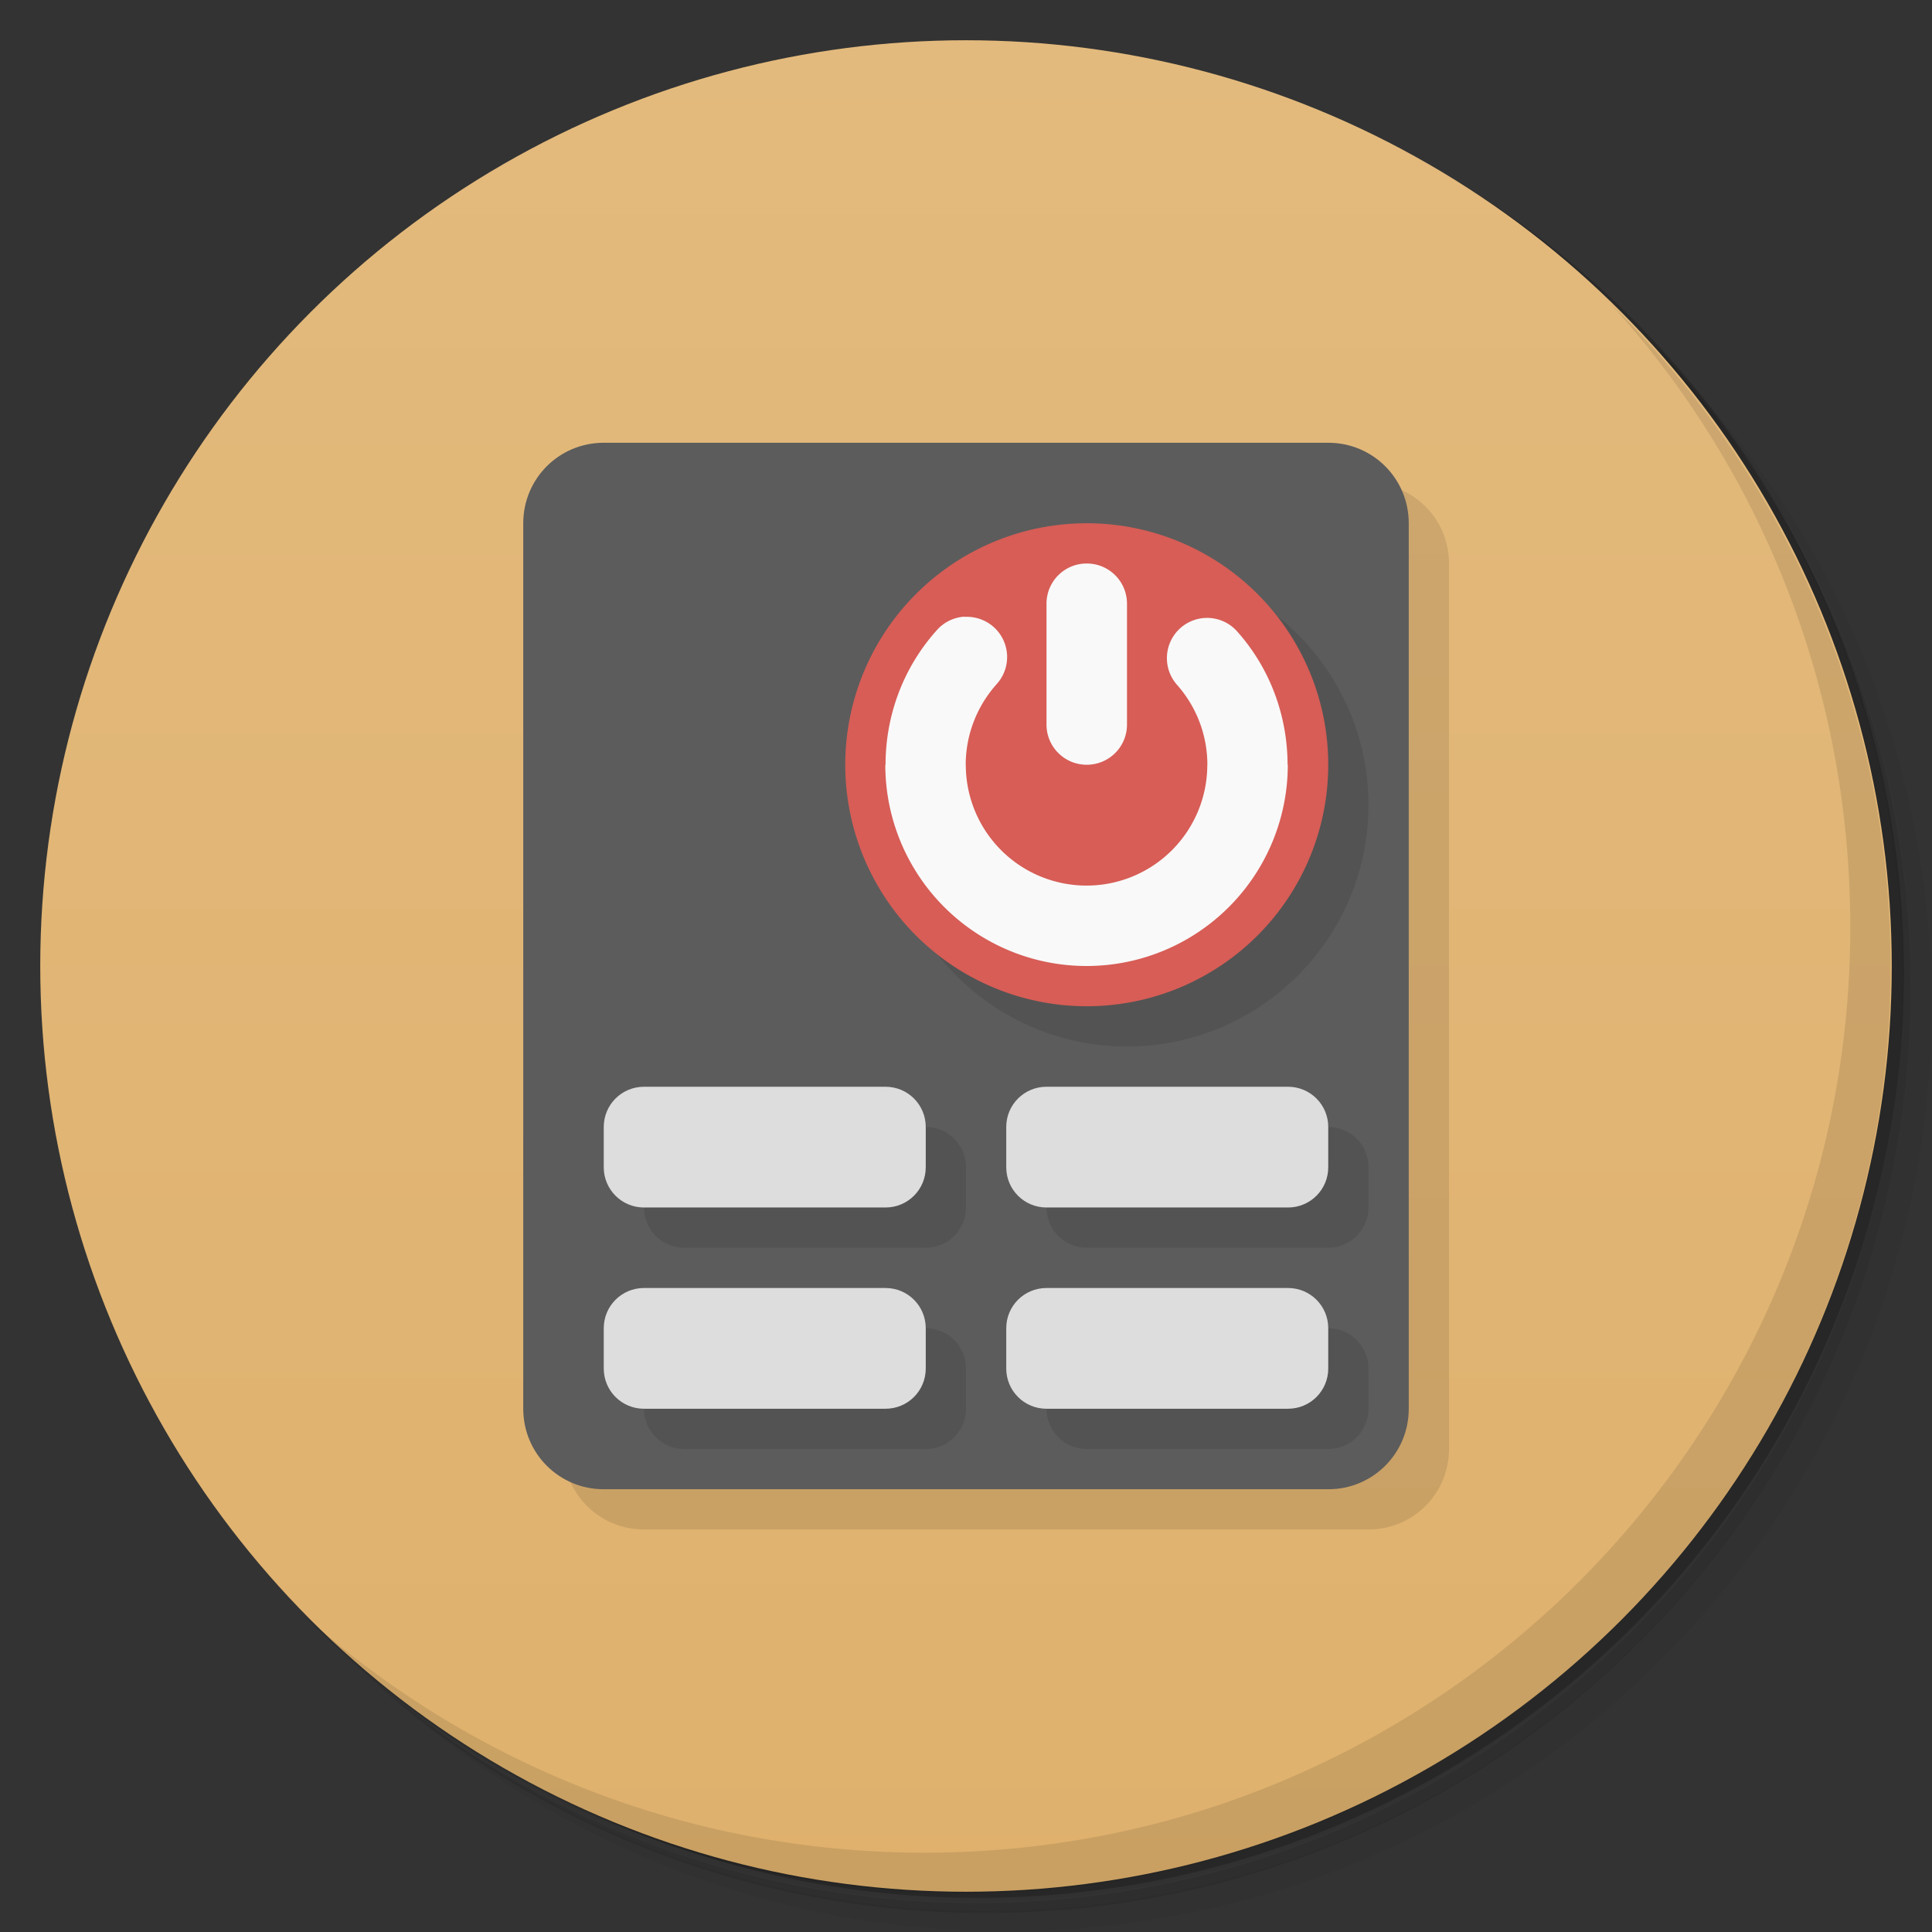 <svg version="1.1" viewBox="0 0 48 48" xmlns="http://www.w3.org/2000/svg">
 <rect x="0" y="0" width="48" height="48" fill="#333333" stroke="none"/>
 <defs>
  <linearGradient id="bg" x2="0" y1="1" y2="47" gradientUnits="userSpaceOnUse">
   <stop style="stop-color:#e3ba7d" offset="0"/>
   <stop style="stop-color:#dfb16d" offset="1"/>
  </linearGradient>
 </defs>
 <path d="m36.3 5c5.86 4.06 9.69 10.8 9.69 18.5 0 12.4-10.1 22.5-22.5 22.5-7.67 0-14.4-3.83-18.5-9.69 1.04 1.82 2.31 3.5 3.78 4.97 4.08 3.71 9.51 5.97 15.5 5.97 12.7 0 23-10.3 23-23 0-5.95-2.26-11.4-5.97-15.5-1.47-1.48-3.15-2.74-4.97-3.78zm4.97 3.78c3.85 4.11 6.22 9.64 6.22 15.7 0 12.7-10.3 23-23 23-6.08 0-11.6-2.36-15.7-6.22 4.16 4.14 9.88 6.72 16.2 6.72 12.7 0 23-10.3 23-23 0-6.34-2.58-12.1-6.72-16.2z" style="opacity:.05"/>
 <path d="m41.3 8.78c3.71 4.08 5.97 9.51 5.97 15.5 0 12.7-10.3 23-23 23-5.95 0-11.4-2.26-15.5-5.97 4.11 3.85 9.64 6.22 15.7 6.22 12.7 0 23-10.3 23-23 0-6.08-2.36-11.6-6.22-15.7z" style="opacity:.1"/>
 <path d="m31.2 2.38c8.62 3.15 14.8 11.4 14.8 21.1 0 12.4-10.1 22.5-22.5 22.5-9.71 0-18-6.14-21.1-14.8a23 23 0 0 0 44.9-7 23 23 0 0 0-16-21.9z" style="opacity:.2"/>
 <circle cx="24" cy="24" r="23" style="fill:url(#bg)"/>
 <path d="m40 7.53c3.71 4.08 5.97 9.51 5.97 15.5 0 12.7-10.3 23-23 23-5.95 0-11.4-2.26-15.5-5.97 4.18 4.29 10 6.97 16.5 6.97 12.7 0 23-10.3 23-23 0-6.46-2.68-12.3-6.97-16.5z" style="opacity:.1"/>
 <path d="m34 12c1.11 0 2 0.892 2 2v22c0 1.11-0.892 2-2 2h-18c-1.11 0-2-0.892-2-2z" style="opacity:.1"/>
 <path d="m15 11h18c1.11 0 2 0.892 2 2v22c0 1.11-0.892 2-2 2h-18c-1.11 0-2-0.892-2-2v-22c0-1.11 0.892-2 2-2z" style="fill:#5c5c5c"/>
 <path d="m28 14c-3.31 0-6 2.69-6 6s2.69 6 6 6 6-2.69 6-6-2.69-6-6-6zm-12 16c0 0.554 0.446 1 1 1h6c0.554 0 1-0.446 1-1v-1c0-0.554-0.446-1-1-1zm10 0c0 0.554 0.446 1 1 1h6c0.554 0 1-0.446 1-1v-1c0-0.554-0.446-1-1-1zm-10 5c0 0.554 0.446 1 1 1h6c0.554 0 1-0.446 1-1v-1c0-0.554-0.446-1-1-1zm10 0c0 0.554 0.446 1 1 1h6c0.554 0 1-0.446 1-1v-1c0-0.554-0.446-1-1-1z" style="opacity:.1"/>
 <path d="m16 27c-0.554 0-1 0.446-1 1v1c0 0.554 0.446 1 1 1h6c0.554 0 1-0.446 1-1v-1c0-0.554-0.446-1-1-1zm10 0c-0.554 0-1 0.446-1 1v1c0 0.554 0.446 1 1 1h6c0.554 0 1-0.446 1-1v-1c0-0.554-0.446-1-1-1zm-10 5c-0.554 0-1 0.446-1 1v1c0 0.554 0.446 1 1 1h6c0.554 0 1-0.446 1-1v-1c0-0.554-0.446-1-1-1zm10 0c-0.554 0-1 0.446-1 1v1c0 0.554 0.446 1 1 1h6c0.554 0 1-0.446 1-1v-1c0-0.554-0.446-1-1-1z" style="fill:#ddd"/>
 <path d="m33 19a6 6 0 0 1-6 6 6 6 0 0 1-6-6 6 6 0 0 1 6-6 6 6 0 0 1 6 6z" style="fill:#d75d56"/>
 <path d="m27 14c-0.554 0-1 0.446-1 1v3c0 0.554 0.446 1 1 1s1-0.446 1-1v-3c0-0.554-0.446-1-1-1zm-3.03 1.32a1 1 0 0 0-0.689 0.33c-0.856 0.951-1.28 2.15-1.28 3.35h-0.006a5 5 0 0 0 5 5 5 5 0 0 0 5-5h-0.006c1.9e-4 -1.18-0.413-2.37-1.25-3.31a1 1 0 0 0-0.844-0.334 1 1 0 0 0-0.566 0.246 1 1 0 0 0-0.088 1.41c0.507 0.574 0.755 1.28 0.756 1.99h-0.002a3 3 0 0 1-3 3 3 3 0 0 1-3-3h-0.002c1.95e-4 -0.715 0.255-1.43 0.773-2.01a1 1 0 0 0-0.074-1.41 1 1 0 0 0-0.723-0.256z" style="fill:#f9f9f9"/>
</svg>
